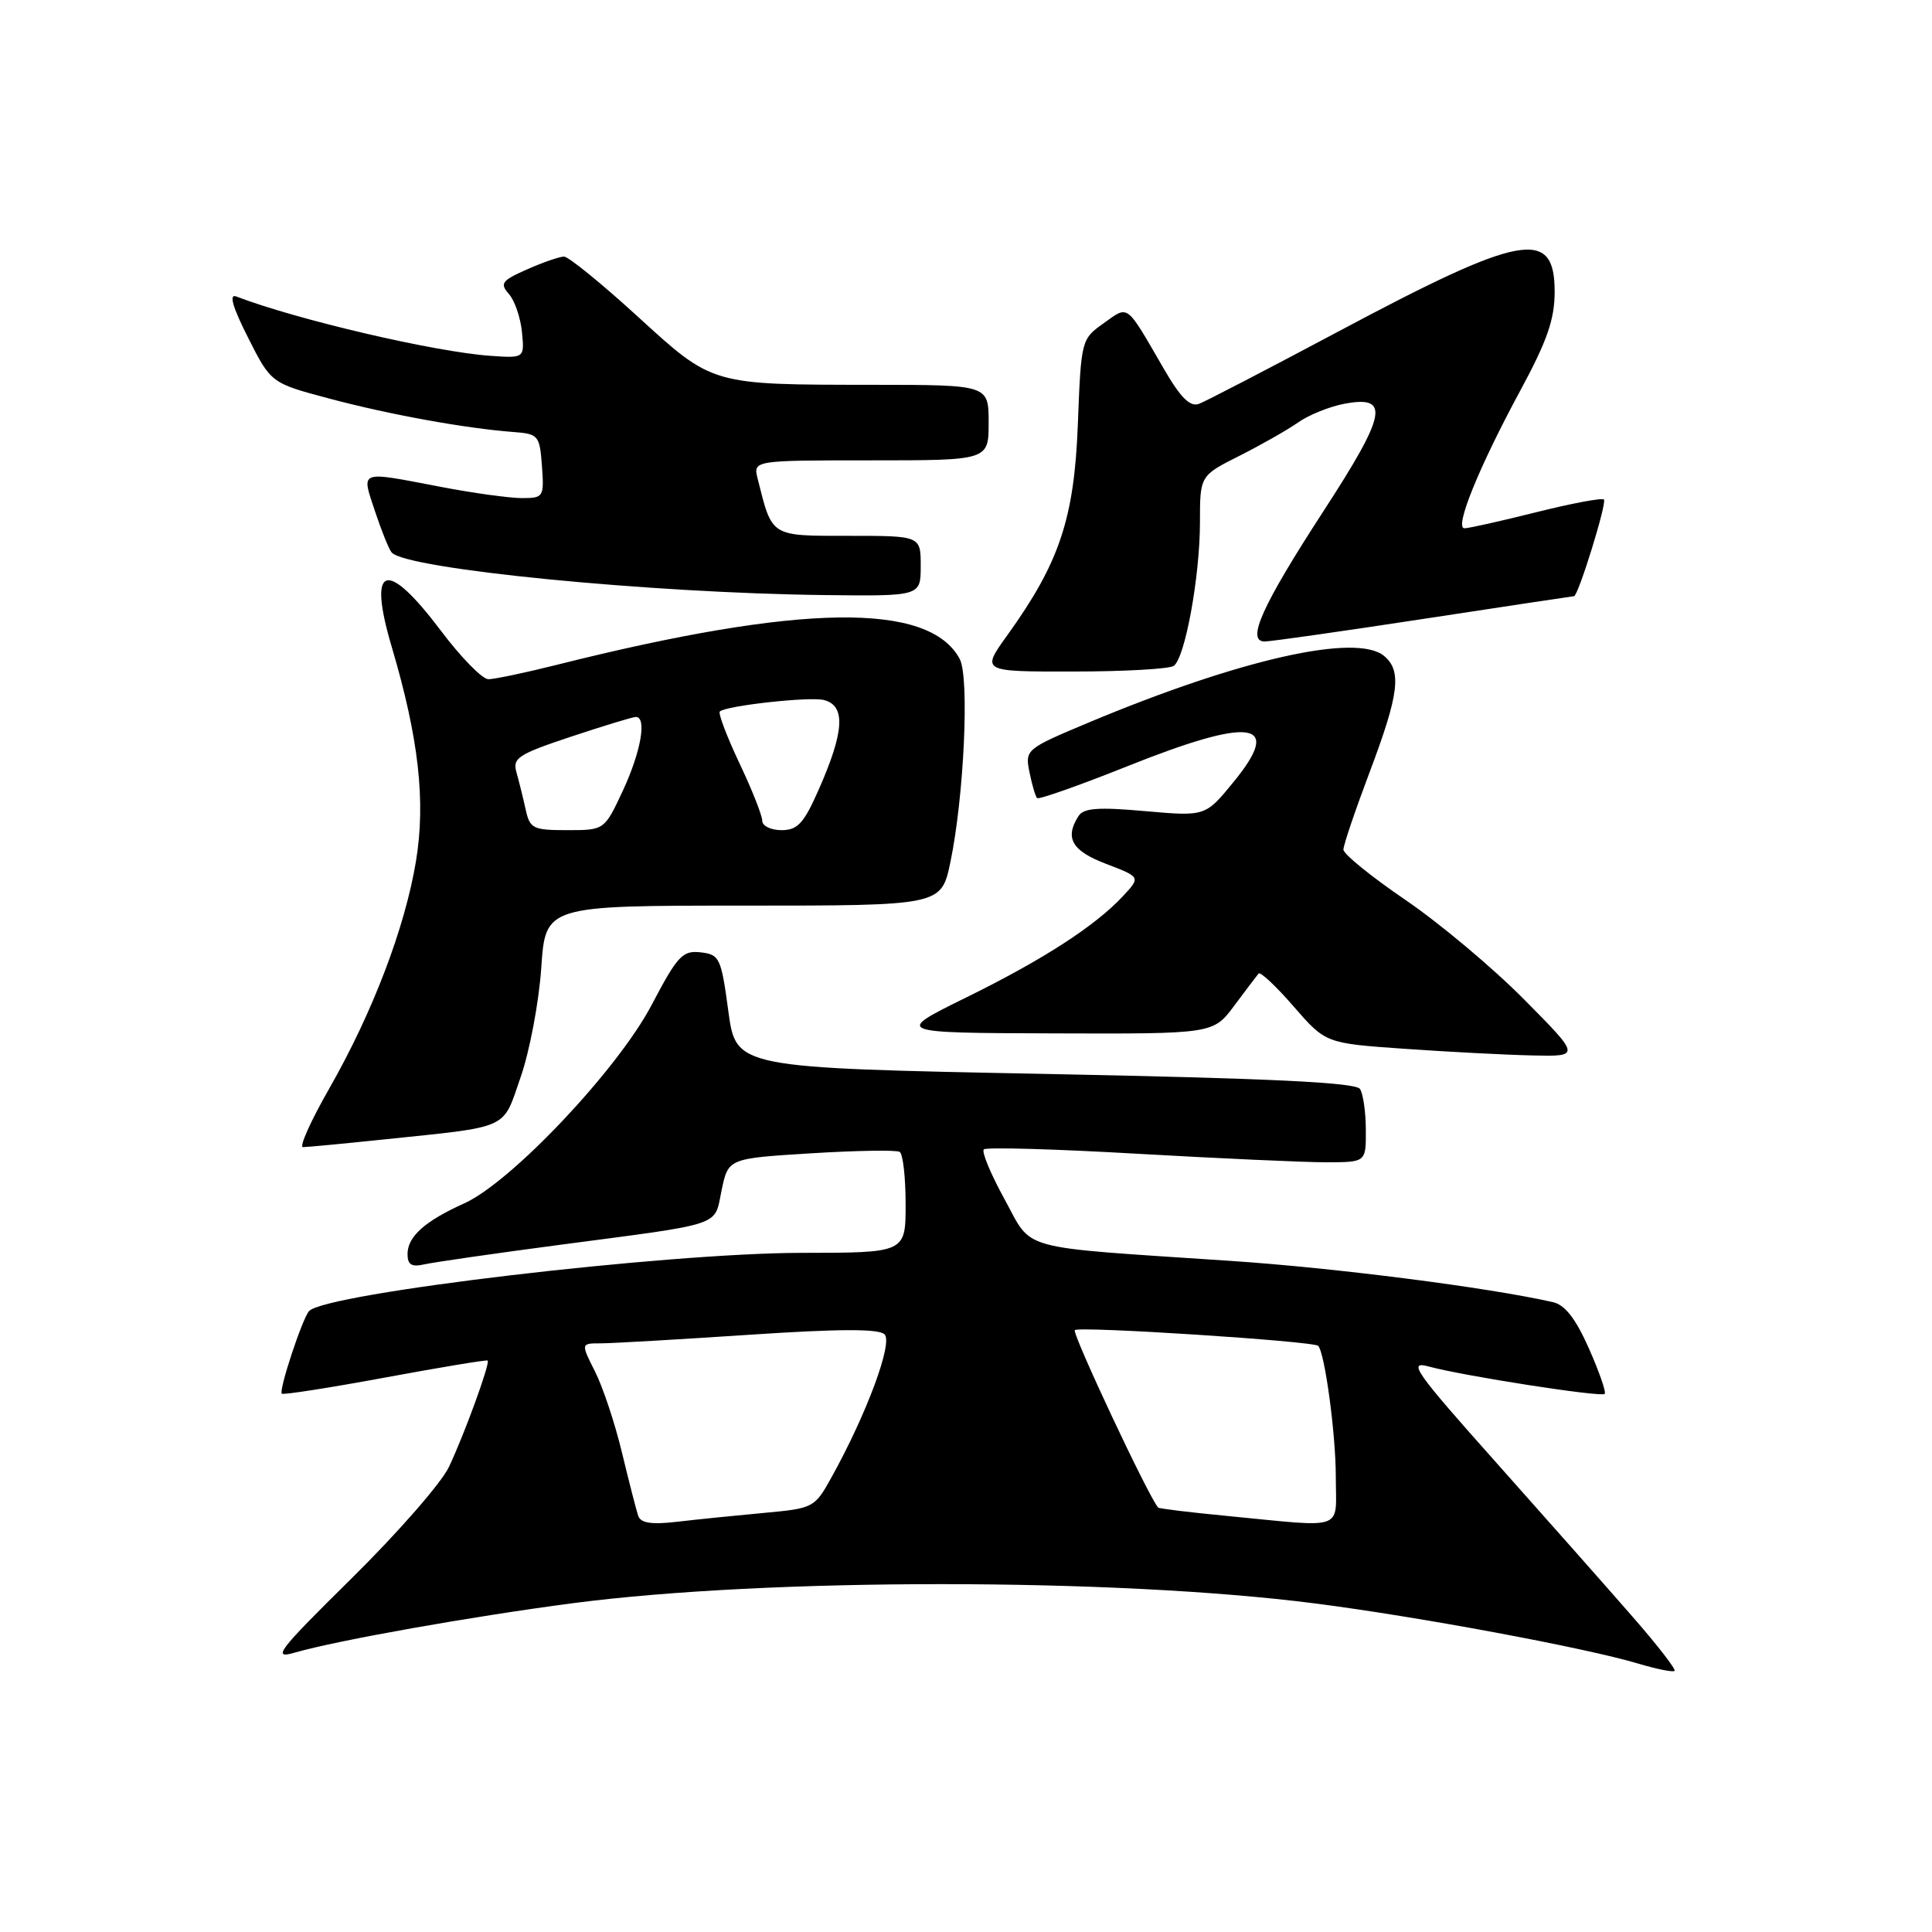 <?xml version="1.0" encoding="UTF-8" standalone="no"?>
<!DOCTYPE svg PUBLIC "-//W3C//DTD SVG 1.1//EN" "http://www.w3.org/Graphics/SVG/1.1/DTD/svg11.dtd" >
<svg xmlns="http://www.w3.org/2000/svg" xmlns:xlink="http://www.w3.org/1999/xlink" version="1.1" viewBox="0 0 256 256">
 <g >
 <path fill="currentColor"
d=" M 216.39 214.30 C 213.15 210.58 205.02 201.39 198.32 193.87 C 187.45 181.68 186.48 180.29 189.32 181.07 C 193.90 182.32 212.17 185.16 212.63 184.70 C 212.85 184.48 211.91 181.77 210.54 178.68 C 208.79 174.73 207.37 172.90 205.77 172.54 C 197.10 170.58 176.93 168.00 163.00 167.07 C 134.36 165.15 136.93 165.86 133.10 158.89 C 131.28 155.58 130.05 152.62 130.36 152.30 C 130.68 151.99 139.84 152.25 150.72 152.88 C 161.60 153.50 172.86 154.01 175.75 154.01 C 181.00 154.00 181.00 154.00 180.98 149.75 C 180.98 147.41 180.63 144.96 180.21 144.30 C 179.65 143.43 168.43 142.89 138.49 142.30 C 97.53 141.50 97.53 141.50 96.51 134.00 C 95.56 126.92 95.35 126.48 92.84 126.19 C 90.44 125.92 89.78 126.63 86.34 133.17 C 81.84 141.73 67.75 156.65 61.50 159.46 C 56.31 161.79 54.00 163.86 54.00 166.17 C 54.00 167.59 54.54 167.92 56.25 167.53 C 57.49 167.25 65.47 166.10 74.00 164.97 C 96.21 162.04 94.59 162.58 95.62 157.70 C 96.50 153.50 96.50 153.50 107.46 152.82 C 113.49 152.45 118.78 152.36 119.21 152.63 C 119.65 152.90 120.00 156.02 120.00 159.56 C 120.00 166.00 120.00 166.00 106.25 166.01 C 88.27 166.02 43.06 171.36 40.95 173.73 C 40.05 174.74 36.91 184.24 37.34 184.67 C 37.52 184.85 43.68 183.89 51.03 182.53 C 58.38 181.17 64.49 180.16 64.62 180.28 C 64.97 180.63 61.52 190.09 59.49 194.37 C 58.50 196.48 52.71 203.10 46.65 209.08 C 36.78 218.82 35.98 219.87 39.06 218.98 C 44.74 217.34 62.69 214.16 76.00 212.42 C 101.80 209.06 147.70 209.07 174.14 212.45 C 187.73 214.18 210.08 218.34 217.05 220.43 C 219.50 221.16 221.68 221.60 221.89 221.40 C 222.11 221.21 219.63 218.01 216.39 214.30 Z  M 50.79 150.99 C 67.77 149.22 66.54 149.78 68.99 142.72 C 70.18 139.30 71.41 132.79 71.72 128.25 C 72.28 120.00 72.28 120.00 98.50 120.00 C 124.72 120.00 124.72 120.00 125.93 114.25 C 127.74 105.57 128.47 89.75 127.17 87.32 C 123.11 79.74 106.13 79.98 73.83 88.08 C 69.62 89.14 65.51 90.00 64.71 90.00 C 63.91 90.00 61.06 87.09 58.38 83.52 C 51.15 73.94 48.67 74.79 51.91 85.73 C 55.48 97.78 56.43 106.17 55.12 114.10 C 53.66 122.93 49.39 134.14 43.62 144.25 C 41.18 148.51 39.62 152.00 40.14 152.00 C 40.65 152.00 45.45 151.55 50.79 150.99 Z  M 201.97 132.45 C 197.86 128.29 190.79 122.36 186.25 119.26 C 181.71 116.17 178.00 113.16 178.01 112.57 C 178.01 111.98 179.59 107.33 181.51 102.24 C 185.39 91.95 185.77 88.88 183.39 86.91 C 179.73 83.87 164.33 87.34 144.35 95.70 C 135.91 99.24 135.81 99.32 136.41 102.32 C 136.75 103.99 137.20 105.53 137.42 105.75 C 137.64 105.97 142.97 104.09 149.26 101.58 C 165.91 94.91 170.09 95.52 163.44 103.63 C 159.72 108.18 159.72 108.18 151.74 107.48 C 145.50 106.92 143.57 107.07 142.90 108.14 C 141.05 111.05 142.03 112.74 146.57 114.47 C 151.14 116.22 151.14 116.22 148.82 118.72 C 145.13 122.69 138.25 127.14 128.01 132.18 C 118.50 136.86 118.50 136.86 139.63 136.93 C 160.76 137.00 160.76 137.00 163.55 133.25 C 165.09 131.19 166.53 129.28 166.77 129.00 C 167.00 128.72 169.10 130.69 171.42 133.37 C 175.66 138.24 175.66 138.24 186.08 138.97 C 191.81 139.37 199.41 139.77 202.97 139.85 C 209.45 140.00 209.45 140.00 201.97 132.45 Z  M 155.53 88.23 C 157.03 87.17 159.00 76.37 159.00 69.21 C 159.00 63.03 159.00 63.03 164.25 60.39 C 167.14 58.93 170.64 56.94 172.03 55.96 C 173.43 54.98 176.18 53.87 178.14 53.50 C 184.23 52.36 183.75 54.83 175.34 67.77 C 167.23 80.26 165.09 85.00 167.58 85.00 C 168.37 85.00 177.86 83.65 188.66 82.00 C 199.47 80.35 208.43 79.00 208.56 79.00 C 209.12 79.00 212.95 66.62 212.53 66.19 C 212.28 65.94 208.25 66.70 203.57 67.87 C 198.90 69.04 194.61 70.00 194.05 70.00 C 192.67 70.00 195.93 61.96 201.46 51.73 C 205.01 45.16 206.00 42.31 206.00 38.64 C 206.00 30.16 201.68 30.95 177.35 43.92 C 168.08 48.86 159.77 53.17 158.88 53.51 C 157.68 53.95 156.44 52.71 154.18 48.81 C 149.13 40.09 149.59 40.44 146.23 42.84 C 143.28 44.93 143.25 45.07 142.82 56.23 C 142.34 68.71 140.39 74.55 133.49 84.15 C 130.00 89.00 130.00 89.00 142.25 88.98 C 148.99 88.98 154.96 88.64 155.53 88.23 Z  M 122.00 75.00 C 122.00 71.00 122.00 71.00 112.48 71.00 C 102.03 71.00 102.34 71.20 100.40 63.46 C 99.78 61.00 99.78 61.00 115.39 61.00 C 131.00 61.00 131.00 61.00 131.00 56.00 C 131.00 51.00 131.00 51.00 115.75 50.99 C 94.10 50.97 94.52 51.09 84.42 41.87 C 79.68 37.54 75.32 34.00 74.74 34.00 C 74.15 34.00 71.95 34.76 69.85 35.69 C 66.49 37.17 66.20 37.56 67.42 38.94 C 68.19 39.80 68.97 42.07 69.16 43.98 C 69.50 47.46 69.50 47.46 65.00 47.15 C 57.64 46.64 39.35 42.37 31.29 39.28 C 30.31 38.91 30.83 40.71 32.87 44.74 C 35.91 50.76 35.91 50.76 43.70 52.83 C 51.63 54.94 61.67 56.76 68.00 57.24 C 71.35 57.49 71.51 57.68 71.81 61.75 C 72.11 65.86 72.02 66.00 69.15 66.00 C 67.51 66.00 62.65 65.33 58.34 64.50 C 47.42 62.41 47.87 62.24 49.69 67.75 C 50.56 70.36 51.55 72.82 51.90 73.21 C 53.84 75.41 86.07 78.58 109.25 78.85 C 122.00 79.00 122.00 79.00 122.00 75.00 Z  M 84.56 200.84 C 84.31 200.10 83.35 196.35 82.42 192.50 C 81.50 188.65 79.89 183.81 78.85 181.75 C 76.96 178.00 76.96 178.00 79.60 178.00 C 81.05 178.00 89.87 177.49 99.19 176.87 C 111.20 176.07 116.45 176.05 117.21 176.81 C 118.33 177.93 114.87 187.28 110.22 195.68 C 107.94 199.80 107.83 199.86 101.21 200.47 C 97.52 200.81 92.36 201.33 89.75 201.64 C 86.29 202.04 84.89 201.82 84.56 200.84 Z  M 162.59 200.87 C 157.69 200.40 153.58 199.90 153.46 199.76 C 152.17 198.30 142.01 176.65 142.42 176.25 C 142.96 175.70 174.05 177.71 174.66 178.33 C 175.54 179.21 177.00 190.01 177.00 195.64 C 177.00 202.96 178.54 202.41 162.59 200.87 Z  M 69.65 107.25 C 69.32 105.74 68.77 103.54 68.44 102.36 C 67.89 100.44 68.62 99.96 75.67 97.61 C 79.98 96.18 83.84 95.00 84.25 95.00 C 85.74 95.00 84.93 99.61 82.54 104.75 C 80.09 110.00 80.09 110.00 75.17 110.00 C 70.61 110.00 70.21 109.80 69.65 107.25 Z  M 101.00 108.75 C 101.00 108.06 99.64 104.62 97.97 101.11 C 96.31 97.59 95.14 94.52 95.38 94.28 C 96.16 93.51 107.33 92.27 109.19 92.76 C 112.09 93.52 111.88 96.95 108.46 104.68 C 106.51 109.10 105.68 110.00 103.56 110.00 C 102.15 110.00 101.00 109.44 101.00 108.75 Z "/>
</g>
</svg>